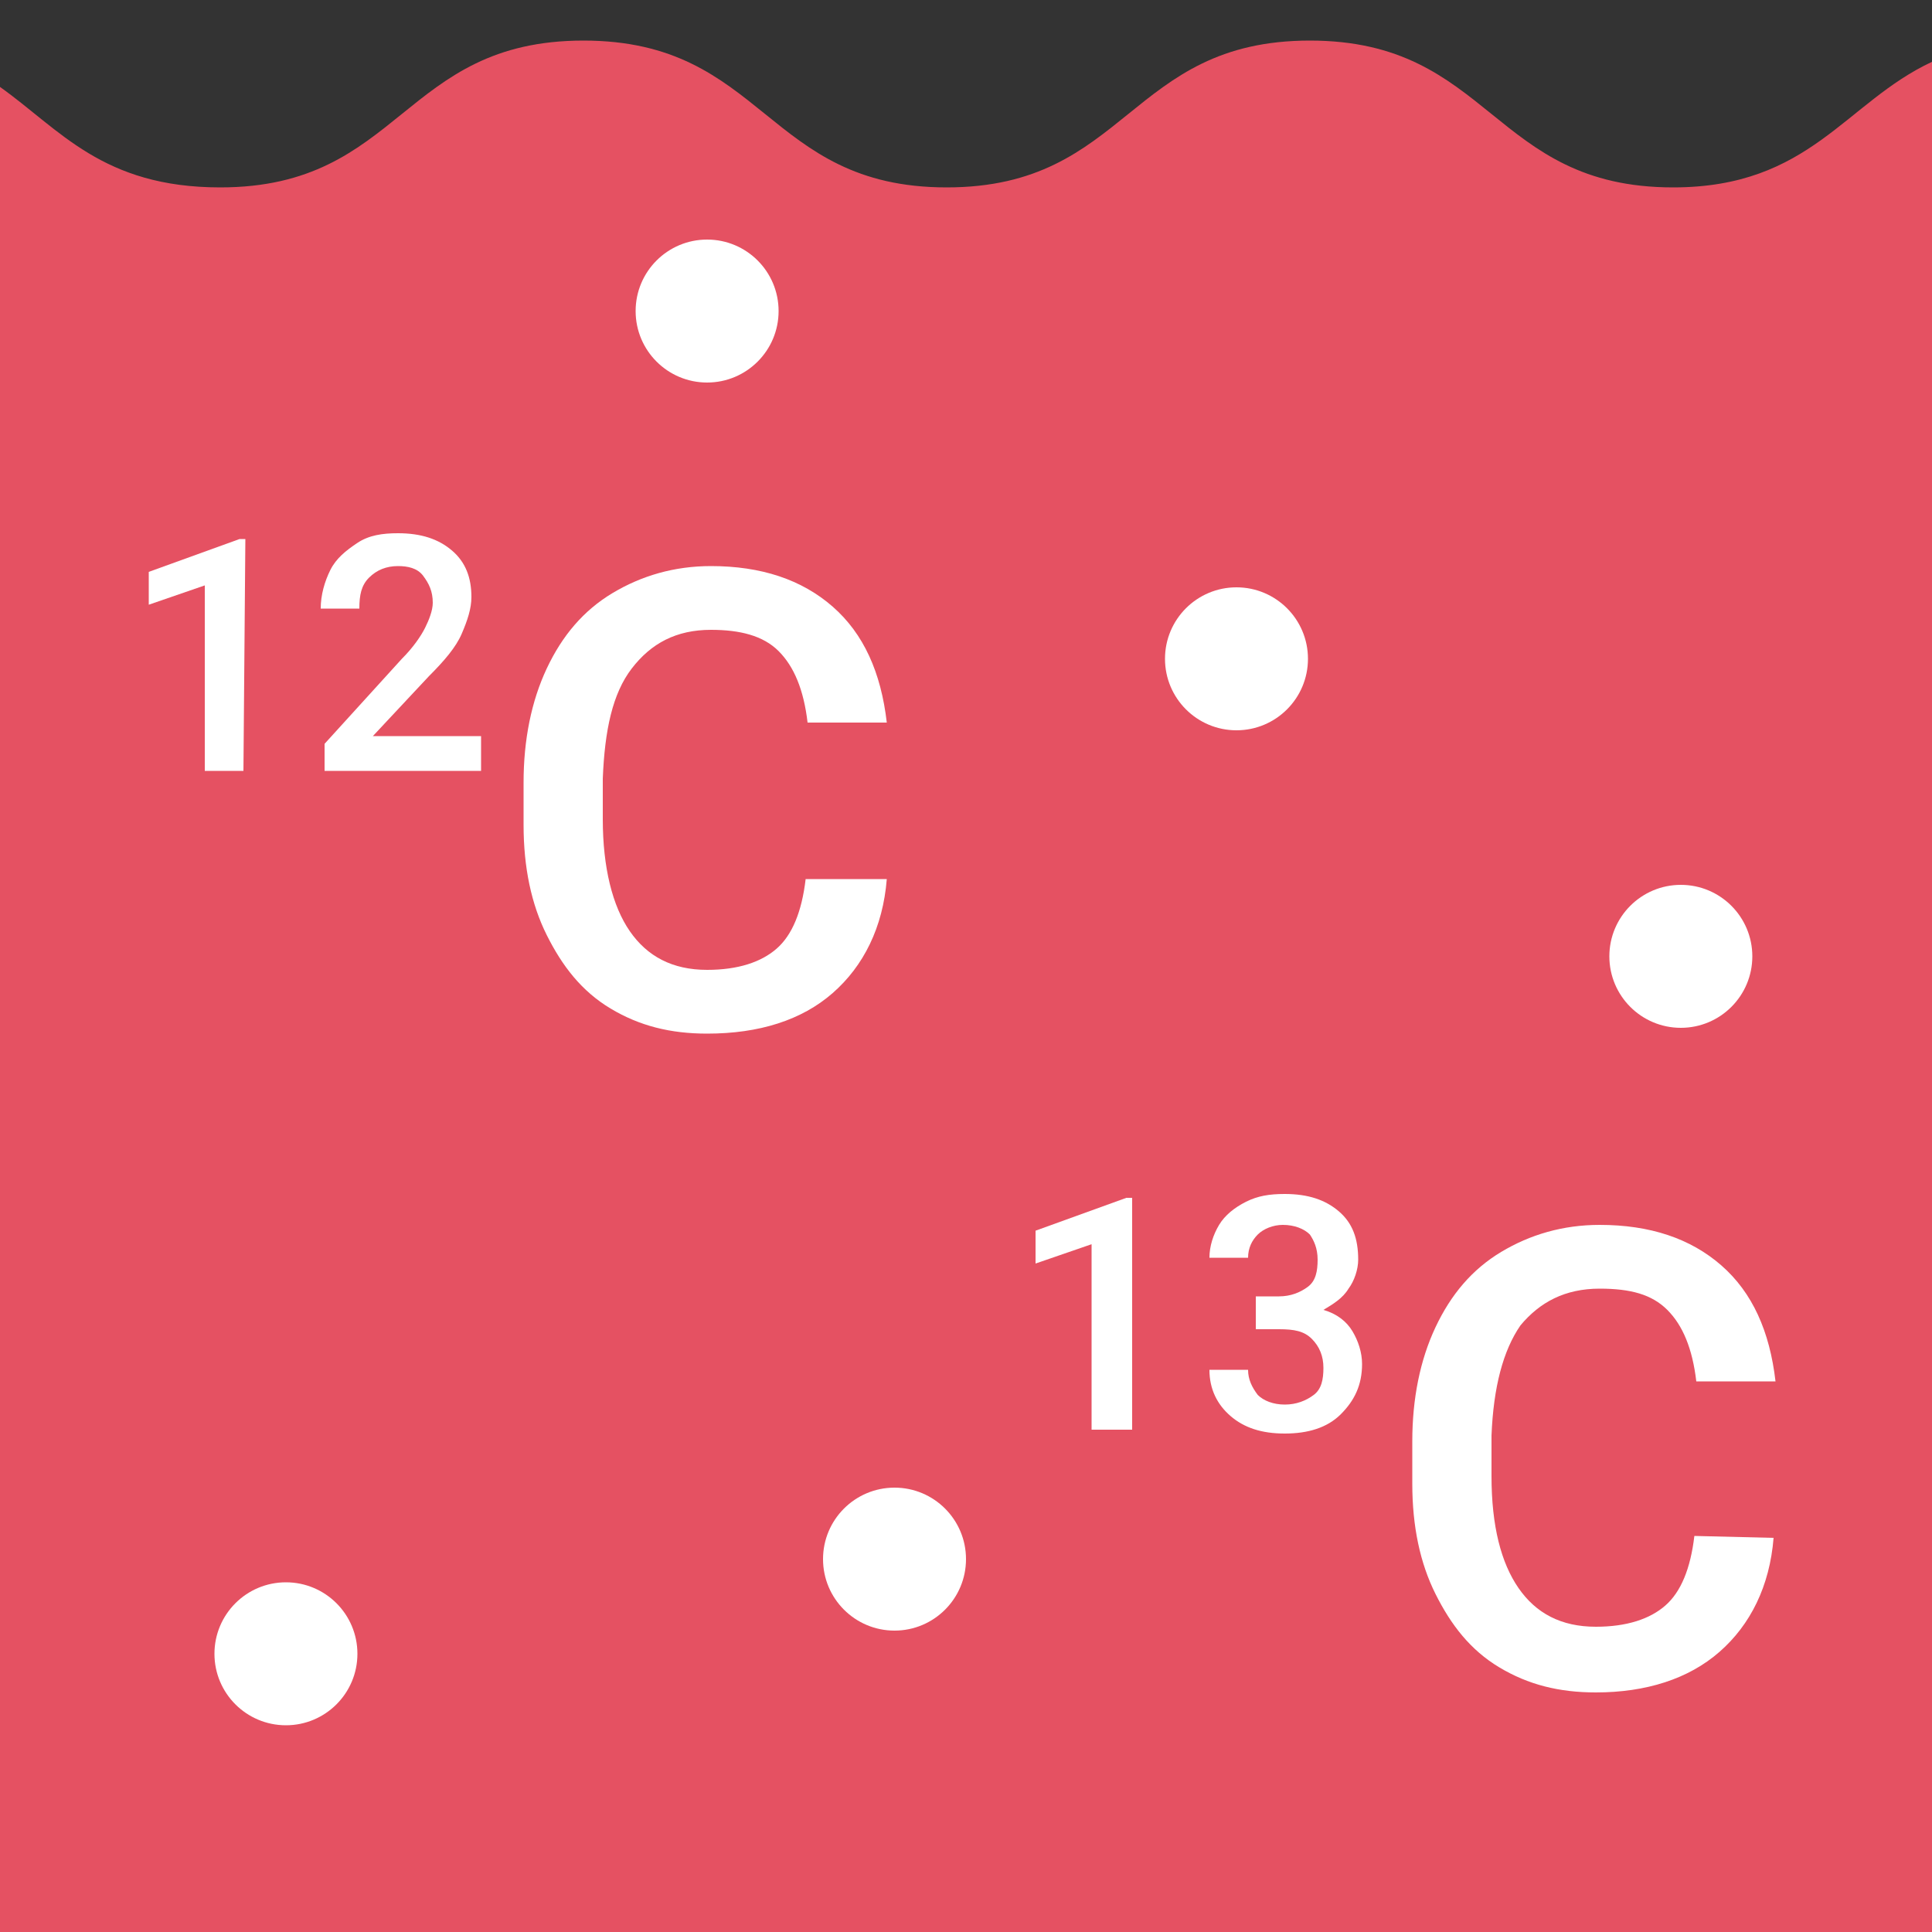 <?xml version="1.0" encoding="utf-8"?>
<!-- Generator: Adobe Illustrator 24.0.2, SVG Export Plug-In . SVG Version: 6.00 Build 0)  -->
<svg version="1.1" id="Layer_1" xmlns="http://www.w3.org/2000/svg" xmlns:xlink="http://www.w3.org/1999/xlink" x="0px" y="0px"
	 viewBox="0 0 100 100" style="enable-background:new 0 0 100 100;" xml:space="preserve">
<rect x="0" y="0" width="100" height="100" fill="#333333" stroke="none"/>
<style type="text/css">
	.st0{fill:#e55162;}
	.st1{fill:#FFFFFF;}
</style>
<g>
	<path class="st0" d="M100,3.2c-4.5,2.1-6.3,6.5-13.4,6.5c-9.4,0-9.4-7.6-18.8-7.6s-9.4,7.6-18.8,7.6s-9.4-7.6-18.8-7.6
		s-9.4,7.6-18.8,7.6C5.3,9.7,3.1,6.7,0,4.5V100h100V3.2z"/>
	<g>
		<path class="st1" d="M12.6,39.9h-2v-9.6l-2.9,1v-1.7l4.7-1.7h0.3L12.6,39.9L12.6,39.9z"/>
		<path class="st1" d="M24.9,39.9h-8.1v-1.4l4-4.4c0.6-0.6,1-1.2,1.2-1.6s0.4-0.9,0.4-1.3c0-0.6-0.2-1-0.5-1.4
			c-0.3-0.4-0.8-0.5-1.3-0.5c-0.6,0-1.1,0.2-1.5,0.6c-0.4,0.4-0.5,0.9-0.5,1.6h-2c0-0.7,0.2-1.4,0.5-2c0.3-0.6,0.8-1,1.4-1.4
			s1.3-0.5,2.1-0.5c1.2,0,2.1,0.3,2.8,0.9c0.7,0.6,1,1.4,1,2.4c0,0.6-0.2,1.2-0.5,1.9c-0.3,0.7-0.9,1.4-1.7,2.2l-2.9,3.1h5.6
			L24.9,39.9L24.9,39.9z"/>
		<path class="st1" d="M45.9,45.5c-0.2,2.5-1.2,4.5-2.8,5.9s-3.8,2.1-6.5,2.1c-1.9,0-3.5-0.4-5-1.3s-2.5-2.2-3.3-3.8
			c-0.8-1.6-1.2-3.5-1.2-5.7v-2.2c0-2.2,0.4-4.2,1.2-5.9s1.9-3,3.4-3.9c1.5-0.9,3.2-1.4,5.1-1.4c2.6,0,4.7,0.7,6.3,2.1
			c1.6,1.4,2.5,3.4,2.8,6h-4.1c-0.2-1.7-0.7-2.9-1.5-3.7s-2-1.1-3.5-1.1c-1.8,0-3.1,0.7-4.1,2c-1,1.3-1.4,3.2-1.5,5.7v2.1
			c0,2.5,0.5,4.5,1.4,5.8c0.9,1.3,2.2,2,4,2c1.6,0,2.8-0.4,3.6-1.1c0.8-0.7,1.3-1.9,1.5-3.6L45.9,45.5L45.9,45.5z"/>
	</g>
	<g>
		<path class="st1" d="M58.5,74h-2v-9.6l-2.9,1v-1.7l4.7-1.7h0.3V74z"/>
		<path class="st1" d="M65,67.1h1.2c0.6,0,1.1-0.2,1.5-0.5c0.4-0.3,0.5-0.8,0.5-1.4c0-0.6-0.2-1-0.4-1.3c-0.3-0.3-0.8-0.5-1.4-0.5
			c-0.5,0-1,0.2-1.3,0.5s-0.5,0.7-0.5,1.2h-2c0-0.6,0.2-1.2,0.5-1.7s0.8-0.9,1.4-1.2c0.6-0.3,1.2-0.4,2-0.4c1.2,0,2.1,0.3,2.8,0.9
			s1,1.4,1,2.5c0,0.5-0.2,1.1-0.5,1.5c-0.3,0.5-0.8,0.8-1.3,1.1c0.7,0.2,1.2,0.6,1.5,1.1c0.3,0.5,0.5,1.1,0.5,1.7
			c0,1.1-0.4,1.9-1.1,2.6s-1.7,1-2.9,1c-1.2,0-2.1-0.3-2.8-0.9c-0.7-0.6-1.1-1.4-1.1-2.4h2c0,0.5,0.2,0.9,0.5,1.3
			c0.3,0.3,0.8,0.5,1.4,0.5c0.6,0,1.1-0.2,1.5-0.5c0.4-0.3,0.5-0.8,0.5-1.4c0-0.6-0.2-1.1-0.6-1.5s-0.9-0.5-1.7-0.5H65V67.1z"/>
		<path class="st1" d="M91.8,79.6c-0.2,2.5-1.2,4.5-2.8,5.9c-1.6,1.4-3.8,2.1-6.4,2.1c-1.9,0-3.5-0.4-5-1.3s-2.5-2.2-3.3-3.8
			s-1.2-3.5-1.2-5.7v-2.2c0-2.2,0.4-4.2,1.2-5.9s1.9-3,3.4-3.9c1.5-0.9,3.2-1.4,5.1-1.4c2.6,0,4.7,0.7,6.3,2.1
			c1.6,1.4,2.5,3.4,2.8,6h-4.1c-0.2-1.7-0.7-2.9-1.5-3.7s-1.9-1.1-3.5-1.1c-1.8,0-3.1,0.7-4.1,1.9c-0.9,1.3-1.4,3.2-1.5,5.7v2.1
			c0,2.6,0.5,4.5,1.4,5.8c0.9,1.3,2.2,2,4,2c1.6,0,2.8-0.4,3.6-1.1c0.8-0.7,1.3-1.9,1.5-3.6L91.8,79.6L91.8,79.6z"/>
	</g>
	<circle class="st1" cx="36.6" cy="16.1" r="3.7"/>
	<circle class="st1" cx="64" cy="34.1" r="3.7"/>
	<circle class="st1" cx="14.8" cy="85.6" r="3.7"/>
	<circle class="st1" cx="46.3" cy="80.7" r="3.7"/>
	<circle class="st1" cx="87" cy="49.5" r="3.7"/>
</g>
</svg>
